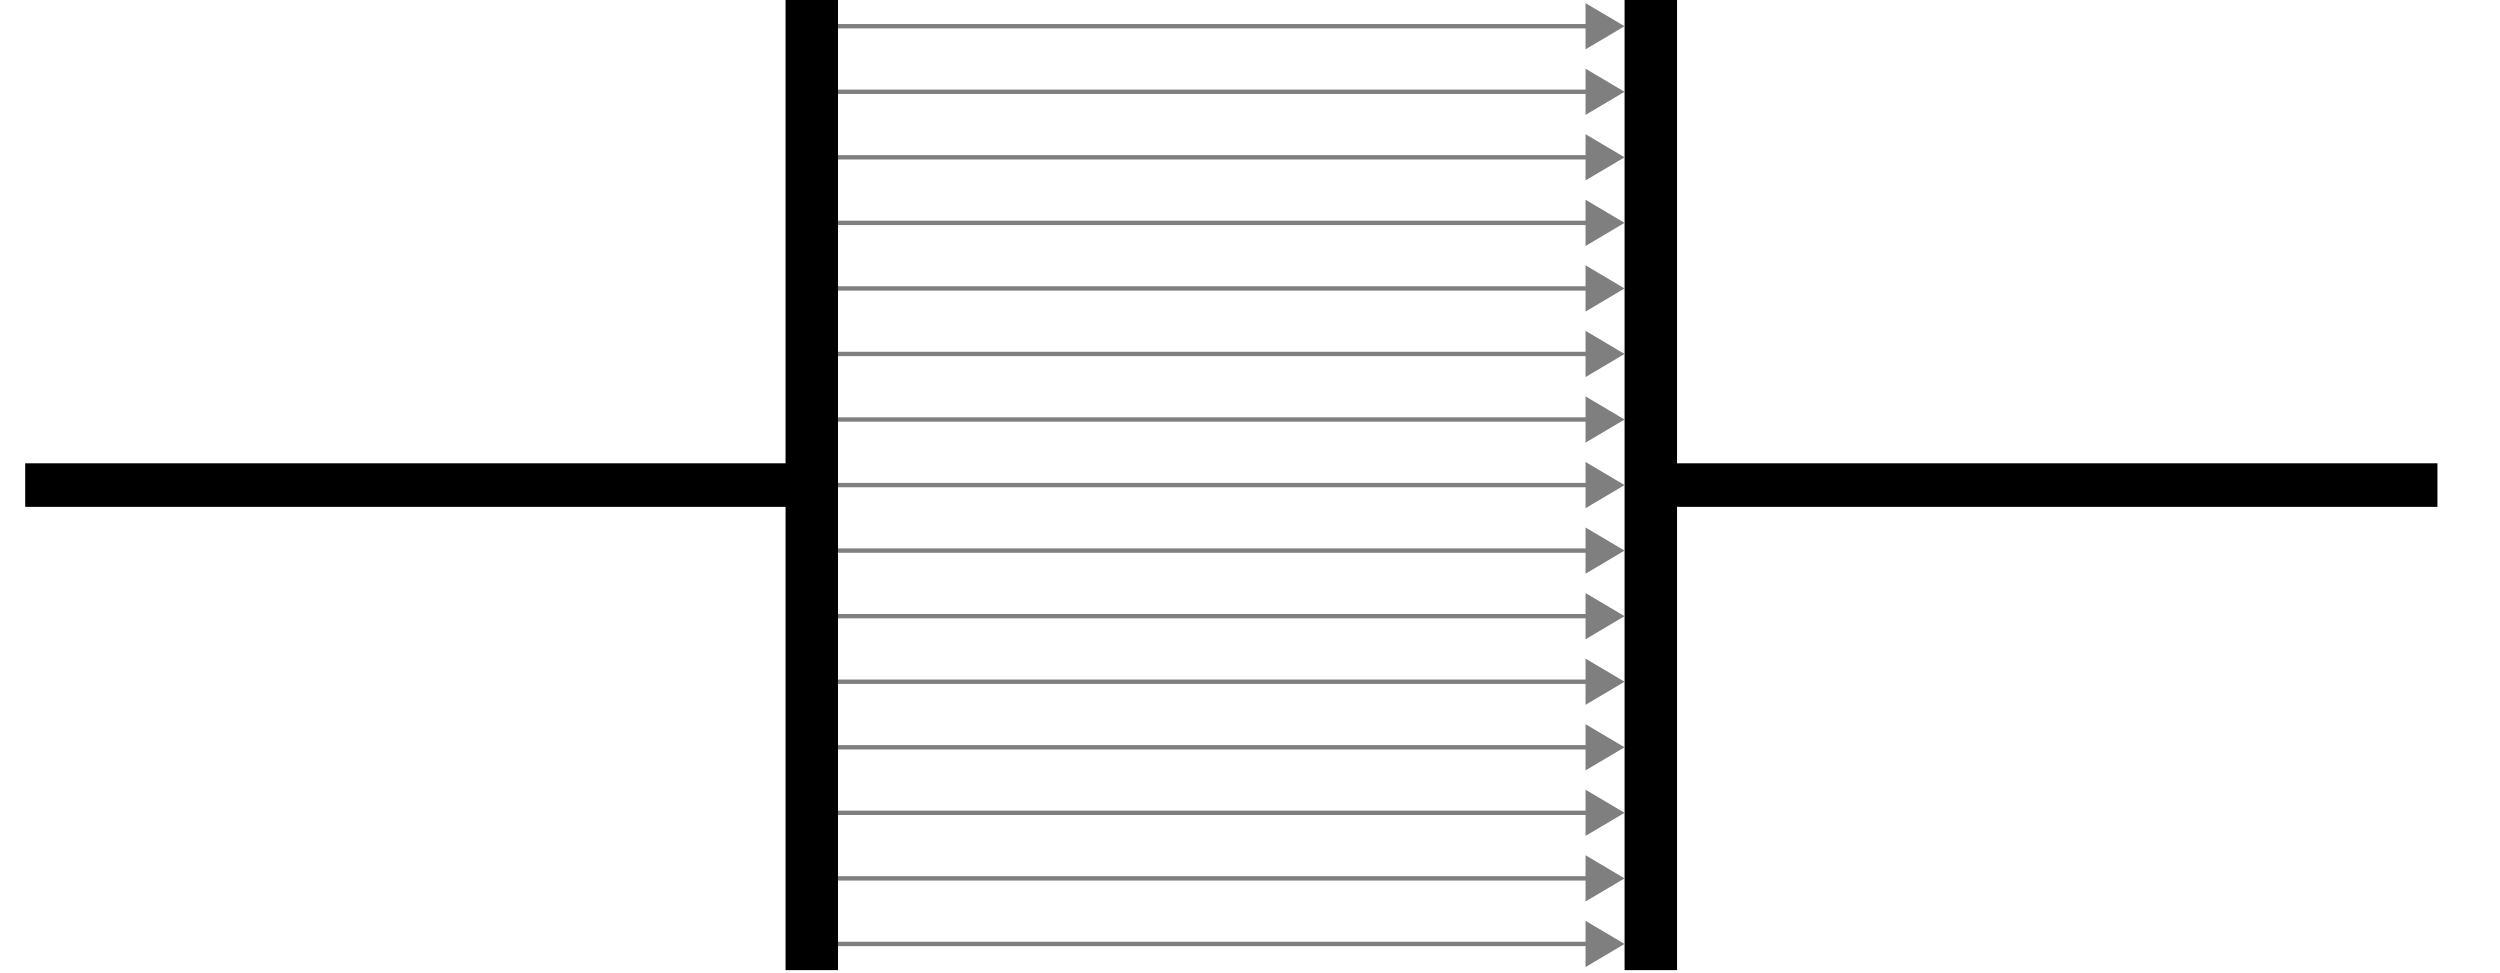 <svg xmlns="http://www.w3.org/2000/svg" width="227.895" height="88.717"><defs><clipPath id="a"><path d="M139 78h15v10.434h-15Zm0 0"/></clipPath><clipPath id="b"><path d="M71 0h6v88.434h-6Zm0 0"/></clipPath><clipPath id="c"><path d="M148 0h5v88.434h-5Zm0 0"/></clipPath><clipPath id="d"><path d="M.309 42H76v5H.309Zm0 0"/></clipPath></defs><path fill="none" stroke="#7F7F7F" stroke-miterlimit="10" stroke-width=".398" d="M76.39 2.39h68.243"/><path fill="#7F7F7F" stroke="#7F7F7F" stroke-miterlimit="10" stroke-width=".398" d="M147.7 2.39 144.733.634v3.515Zm0 0"/><path fill="none" stroke="#7F7F7F" stroke-miterlimit="10" stroke-width=".398" d="M76.39 8.367h68.243"/><path fill="#7F7F7F" stroke="#7F7F7F" stroke-miterlimit="10" stroke-width=".398" d="m147.7 8.367-2.966-1.758v3.516Zm0 0"/><path fill="none" stroke="#7F7F7F" stroke-miterlimit="10" stroke-width=".398" d="M76.39 14.34h68.243"/><path fill="#7F7F7F" stroke="#7F7F7F" stroke-miterlimit="10" stroke-width=".398" d="m147.7 14.34-2.966-1.758v3.516Zm0 0"/><path fill="none" stroke="#7F7F7F" stroke-miterlimit="10" stroke-width=".398" d="M76.39 20.316h68.243"/><path fill="#7F7F7F" stroke="#7F7F7F" stroke-miterlimit="10" stroke-width=".398" d="m147.7 20.316-2.966-1.757v3.515Zm0 0"/><path fill="none" stroke="#7F7F7F" stroke-miterlimit="10" stroke-width=".398" d="M76.39 26.293h68.243"/><path fill="#7F7F7F" stroke="#7F7F7F" stroke-miterlimit="10" stroke-width=".398" d="m147.7 26.293-2.966-1.758v3.516Zm0 0"/><path fill="none" stroke="#7F7F7F" stroke-miterlimit="10" stroke-width=".398" d="M76.39 32.266h68.243"/><path fill="#7F7F7F" stroke="#7F7F7F" stroke-miterlimit="10" stroke-width=".398" d="m147.7 32.266-2.966-1.758v3.515Zm0 0"/><path fill="none" stroke="#7F7F7F" stroke-miterlimit="10" stroke-width=".398" d="M76.39 38.242h68.243"/><path fill="#7F7F7F" stroke="#7F7F7F" stroke-miterlimit="10" stroke-width=".398" d="m147.7 38.242-2.966-1.758V40Zm0 0"/><path fill="none" stroke="#7F7F7F" stroke-miterlimit="10" stroke-width=".398" d="M76.39 44.219h68.243"/><path fill="#7F7F7F" stroke="#7F7F7F" stroke-miterlimit="10" stroke-width=".398" d="m147.7 44.219-2.966-1.758v3.516Zm0 0"/><path fill="none" stroke="#7F7F7F" stroke-miterlimit="10" stroke-width=".398" d="M76.39 50.191h68.243"/><path fill="#7F7F7F" stroke="#7F7F7F" stroke-miterlimit="10" stroke-width=".398" d="m147.7 50.191-2.966-1.757v3.515Zm0 0"/><path fill="none" stroke="#7F7F7F" stroke-miterlimit="10" stroke-width=".398" d="M76.39 56.168h68.243"/><path fill="#7F7F7F" stroke="#7F7F7F" stroke-miterlimit="10" stroke-width=".398" d="m147.7 56.168-2.966-1.758v3.516Zm0 0"/><path fill="none" stroke="#7F7F7F" stroke-miterlimit="10" stroke-width=".398" d="M76.39 62.145h68.243"/><path fill="#7F7F7F" stroke="#7F7F7F" stroke-miterlimit="10" stroke-width=".398" d="m147.7 62.145-2.966-1.758v3.515Zm0 0"/><path fill="none" stroke="#7F7F7F" stroke-miterlimit="10" stroke-width=".398" d="M76.39 68.121h68.243"/><path fill="#7F7F7F" stroke="#7F7F7F" stroke-miterlimit="10" stroke-width=".398" d="m147.7 68.121-2.966-1.758v3.516Zm0 0"/><path fill="none" stroke="#7F7F7F" stroke-miterlimit="10" stroke-width=".398" d="M76.39 74.094h68.243"/><path fill="#7F7F7F" stroke="#7F7F7F" stroke-miterlimit="10" stroke-width=".398" d="m147.7 74.094-2.966-1.758v3.516Zm0 0"/><path fill="none" stroke="#7F7F7F" stroke-miterlimit="10" stroke-width=".398" d="M76.39 80.07h68.243"/><path fill="#7F7F7F" stroke="#7F7F7F" stroke-miterlimit="10" stroke-width=".398" d="m147.7 80.07-2.966-1.757v3.515Zm0 0"/><path fill="none" stroke="#7F7F7F" stroke-miterlimit="10" stroke-width=".398" d="M76.39 86.047h68.243"/><path fill="#7F7F7F" d="m147.7 86.047-2.966-1.758v3.516Zm0 0"/><g clip-path="url(#a)"><path fill="none" stroke="#7F7F7F" stroke-miterlimit="10" stroke-width=".398" d="m147.7 86.047-2.966-1.758v3.516Zm0 0"/></g><g clip-path="url(#b)"><path d="M76.39 0v88.438h-4.78V0Zm0 0"/></g><g clip-path="url(#c)"><path d="M148.094 0v88.438h4.781V0Zm0 0"/></g><g clip-path="url(#d)"><path fill="none" stroke="#000" stroke-miterlimit="10" stroke-width="3.972" d="M74 44.219H2.297"/></g><path fill="none" stroke="#000" stroke-miterlimit="10" stroke-width="3.972" d="M150.484 44.219h71.707"/></svg>